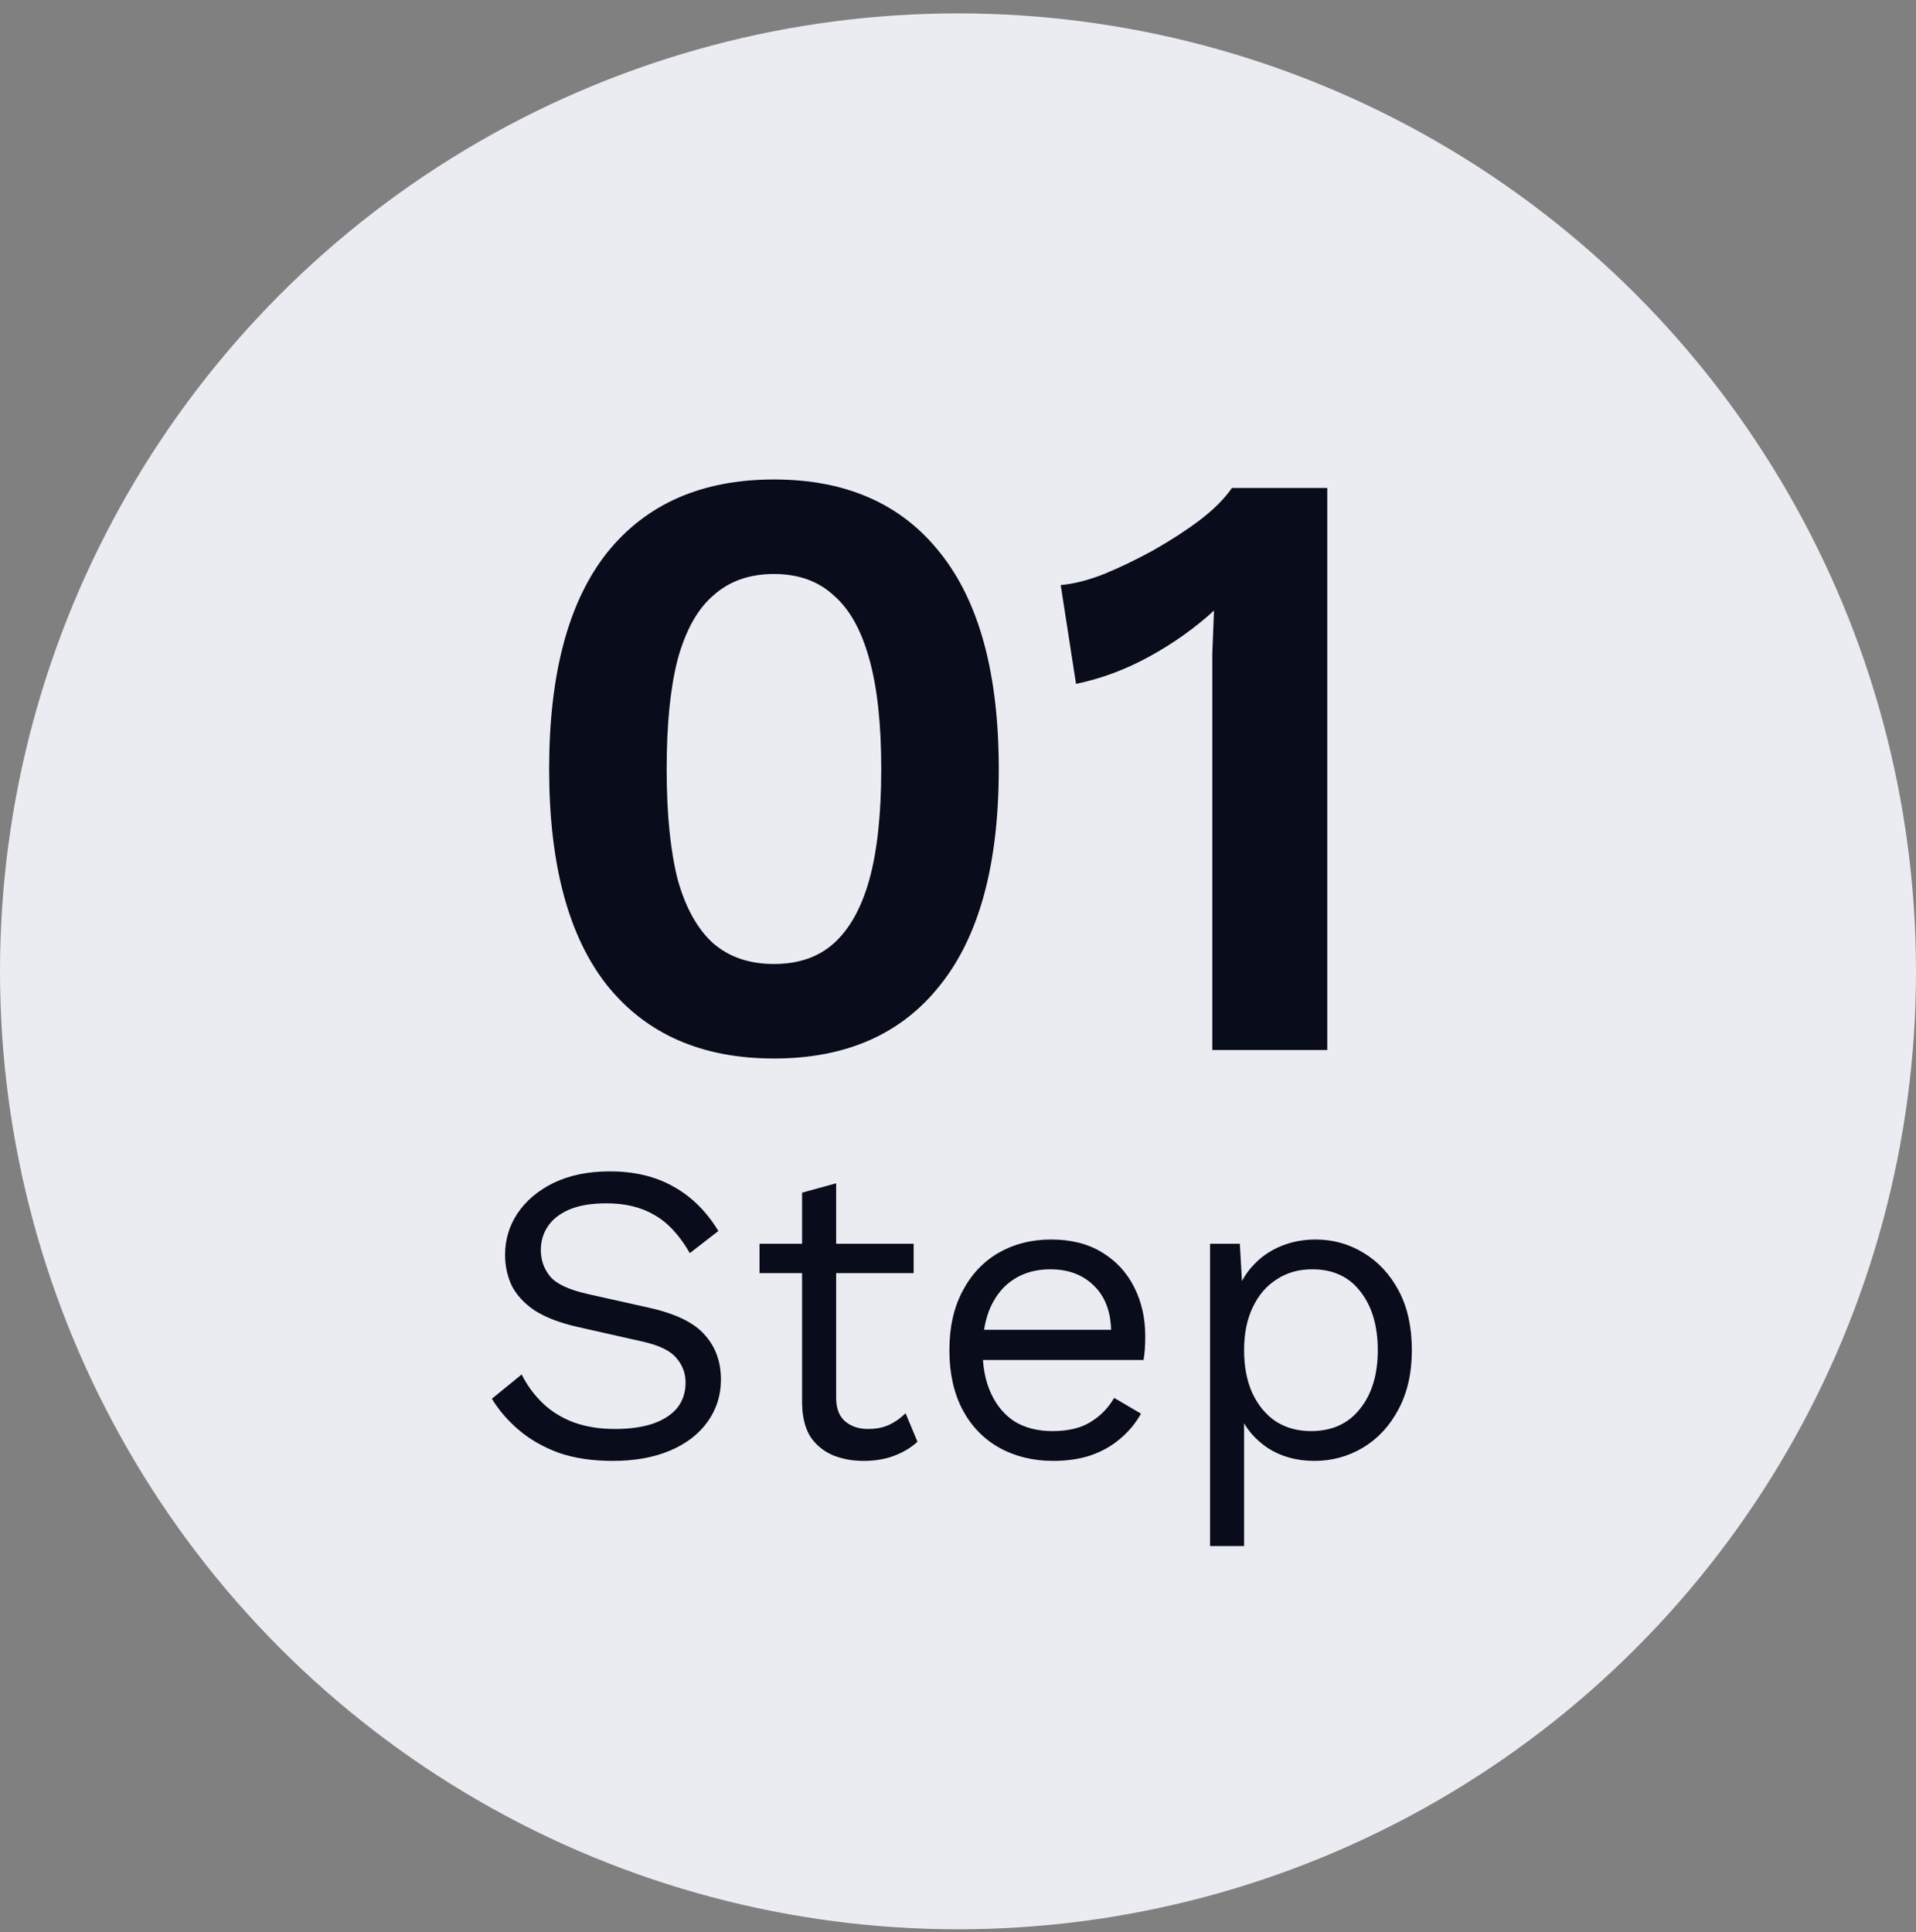 <svg width="118" height="119" viewBox="0 0 118 119" fill="none" xmlns="http://www.w3.org/2000/svg">
<rect x="0" y="0" width="118" height="119" fill="#808080" stroke="none"/>
<circle cx="59" cy="59.824" r="59" fill="#EBECF2"/>
<path d="M47.665 65.193C43.225 65.193 39.799 63.69 37.386 60.683C35.009 57.676 33.82 53.236 33.82 47.362C33.82 41.488 35.009 37.048 37.386 34.041C39.799 31.034 43.225 29.531 47.665 29.531C52.106 29.531 55.514 31.034 57.892 34.041C60.304 37.048 61.511 41.488 61.511 47.362C61.511 53.236 60.304 57.676 57.892 60.683C55.514 63.69 52.106 65.193 47.665 65.193ZM47.665 59.372C49.169 59.372 50.392 58.952 51.336 58.113C52.315 57.239 53.05 55.928 53.539 54.18C54.029 52.397 54.273 50.124 54.273 47.362C54.273 44.6 54.029 42.345 53.539 40.597C53.05 38.814 52.315 37.502 51.336 36.663C50.392 35.789 49.169 35.352 47.665 35.352C46.162 35.352 44.921 35.789 43.942 36.663C42.963 37.502 42.228 38.814 41.739 40.597C41.285 42.345 41.057 44.6 41.057 47.362C41.057 50.124 41.285 52.397 41.739 54.18C42.228 55.928 42.963 57.239 43.942 58.113C44.921 58.952 46.162 59.372 47.665 59.372ZM74.661 64.669V42.747C74.661 41.943 74.661 41.121 74.661 40.282C74.696 39.408 74.731 38.516 74.766 37.607C73.577 38.691 72.248 39.635 70.78 40.439C69.311 41.243 67.808 41.803 66.269 42.118L65.326 36.034C66.13 35.964 67.021 35.737 68 35.352C69.014 34.933 70.028 34.443 71.042 33.884C72.091 33.289 73.035 32.678 73.874 32.048C74.748 31.384 75.412 30.72 75.867 30.055H81.741V64.669H74.661Z" fill="#080C1B"/>
<path d="M37.556 72.145C39.077 72.145 40.388 72.46 41.489 73.089C42.59 73.701 43.508 74.61 44.242 75.816L42.485 77.18C41.839 76.061 41.104 75.274 40.283 74.82C39.479 74.348 38.5 74.112 37.346 74.112C36.419 74.112 35.65 74.243 35.038 74.505C34.444 74.767 34.007 75.117 33.727 75.554C33.447 75.974 33.308 76.454 33.308 76.996C33.308 77.608 33.5 78.15 33.885 78.622C34.269 79.077 35.038 79.435 36.192 79.697L39.942 80.536C41.603 80.903 42.756 81.463 43.403 82.215C44.068 82.949 44.4 83.867 44.4 84.968C44.4 85.947 44.12 86.821 43.56 87.59C43.019 88.342 42.249 88.927 41.253 89.347C40.257 89.767 39.085 89.976 37.739 89.976C36.48 89.976 35.37 89.81 34.409 89.478C33.465 89.129 32.652 88.665 31.97 88.088C31.288 87.511 30.729 86.865 30.292 86.148L32.128 84.653C32.46 85.317 32.888 85.903 33.413 86.41C33.937 86.917 34.566 87.31 35.3 87.59C36.052 87.87 36.909 88.01 37.87 88.01C38.762 88.01 39.531 87.905 40.178 87.695C40.842 87.468 41.349 87.144 41.699 86.725C42.048 86.288 42.223 85.763 42.223 85.151C42.223 84.592 42.04 84.094 41.672 83.657C41.305 83.202 40.615 82.861 39.601 82.634L35.536 81.716C34.47 81.472 33.605 81.139 32.941 80.72C32.294 80.283 31.822 79.776 31.524 79.199C31.245 78.605 31.105 77.967 31.105 77.285C31.105 76.358 31.358 75.51 31.865 74.741C32.39 73.955 33.133 73.325 34.094 72.853C35.073 72.381 36.227 72.145 37.556 72.145ZM51.496 72.879V86.095C51.496 86.742 51.68 87.223 52.047 87.538C52.414 87.852 52.886 88.01 53.463 88.01C53.97 88.01 54.407 87.922 54.774 87.747C55.141 87.573 55.473 87.337 55.77 87.039L56.504 88.796C56.102 89.163 55.622 89.452 55.062 89.662C54.52 89.871 53.891 89.976 53.174 89.976C52.51 89.976 51.889 89.863 51.312 89.635C50.736 89.391 50.272 89.015 49.923 88.508C49.59 87.983 49.416 87.302 49.398 86.463V73.456L51.496 72.879ZM56.268 76.603V78.412H46.776V76.603H56.268ZM64.868 89.976C63.627 89.976 62.517 89.705 61.538 89.163C60.576 88.621 59.825 87.844 59.283 86.83C58.741 85.798 58.47 84.575 58.47 83.159C58.47 81.743 58.741 80.528 59.283 79.514C59.825 78.482 60.568 77.696 61.511 77.154C62.456 76.612 63.531 76.341 64.737 76.341C65.96 76.341 67.001 76.603 67.857 77.127C68.731 77.652 69.396 78.369 69.85 79.278C70.305 80.169 70.532 81.174 70.532 82.293C70.532 82.59 70.523 82.861 70.506 83.106C70.488 83.351 70.462 83.569 70.427 83.762H59.833V81.9H69.509L68.434 82.11C68.434 80.851 68.085 79.881 67.385 79.199C66.704 78.517 65.803 78.176 64.684 78.176C63.828 78.176 63.085 78.377 62.456 78.779C61.844 79.164 61.363 79.732 61.013 80.484C60.681 81.218 60.515 82.11 60.515 83.159C60.515 84.19 60.69 85.082 61.039 85.833C61.389 86.585 61.879 87.162 62.508 87.564C63.155 87.948 63.924 88.141 64.816 88.141C65.777 88.141 66.555 87.957 67.149 87.59C67.761 87.223 68.251 86.725 68.618 86.095L70.27 87.066C69.938 87.66 69.509 88.176 68.985 88.613C68.478 89.05 67.875 89.391 67.175 89.635C66.494 89.863 65.725 89.976 64.868 89.976ZM74.522 95.221V76.603H76.357L76.541 79.802L76.252 79.435C76.48 78.823 76.82 78.29 77.275 77.835C77.729 77.363 78.28 76.996 78.927 76.734C79.574 76.472 80.273 76.341 81.025 76.341C82.091 76.341 83.07 76.612 83.962 77.154C84.871 77.696 85.596 78.474 86.138 79.487C86.68 80.501 86.951 81.725 86.951 83.159C86.951 84.575 86.671 85.798 86.112 86.83C85.57 87.844 84.844 88.621 83.935 89.163C83.026 89.705 82.03 89.976 80.946 89.976C79.862 89.976 78.909 89.714 78.088 89.19C77.284 88.648 76.707 87.966 76.357 87.144L76.619 86.751V95.221H74.522ZM80.736 88.141C82.03 88.141 83.035 87.686 83.752 86.777C84.486 85.868 84.853 84.662 84.853 83.159C84.853 81.655 84.495 80.449 83.778 79.54C83.079 78.631 82.091 78.176 80.815 78.176C79.976 78.176 79.242 78.386 78.612 78.806C77.983 79.208 77.493 79.785 77.144 80.536C76.794 81.271 76.619 82.145 76.619 83.159C76.619 84.155 76.785 85.029 77.118 85.781C77.467 86.532 77.948 87.118 78.56 87.538C79.189 87.94 79.915 88.141 80.736 88.141Z" fill="#080C1B"/>
</svg>
